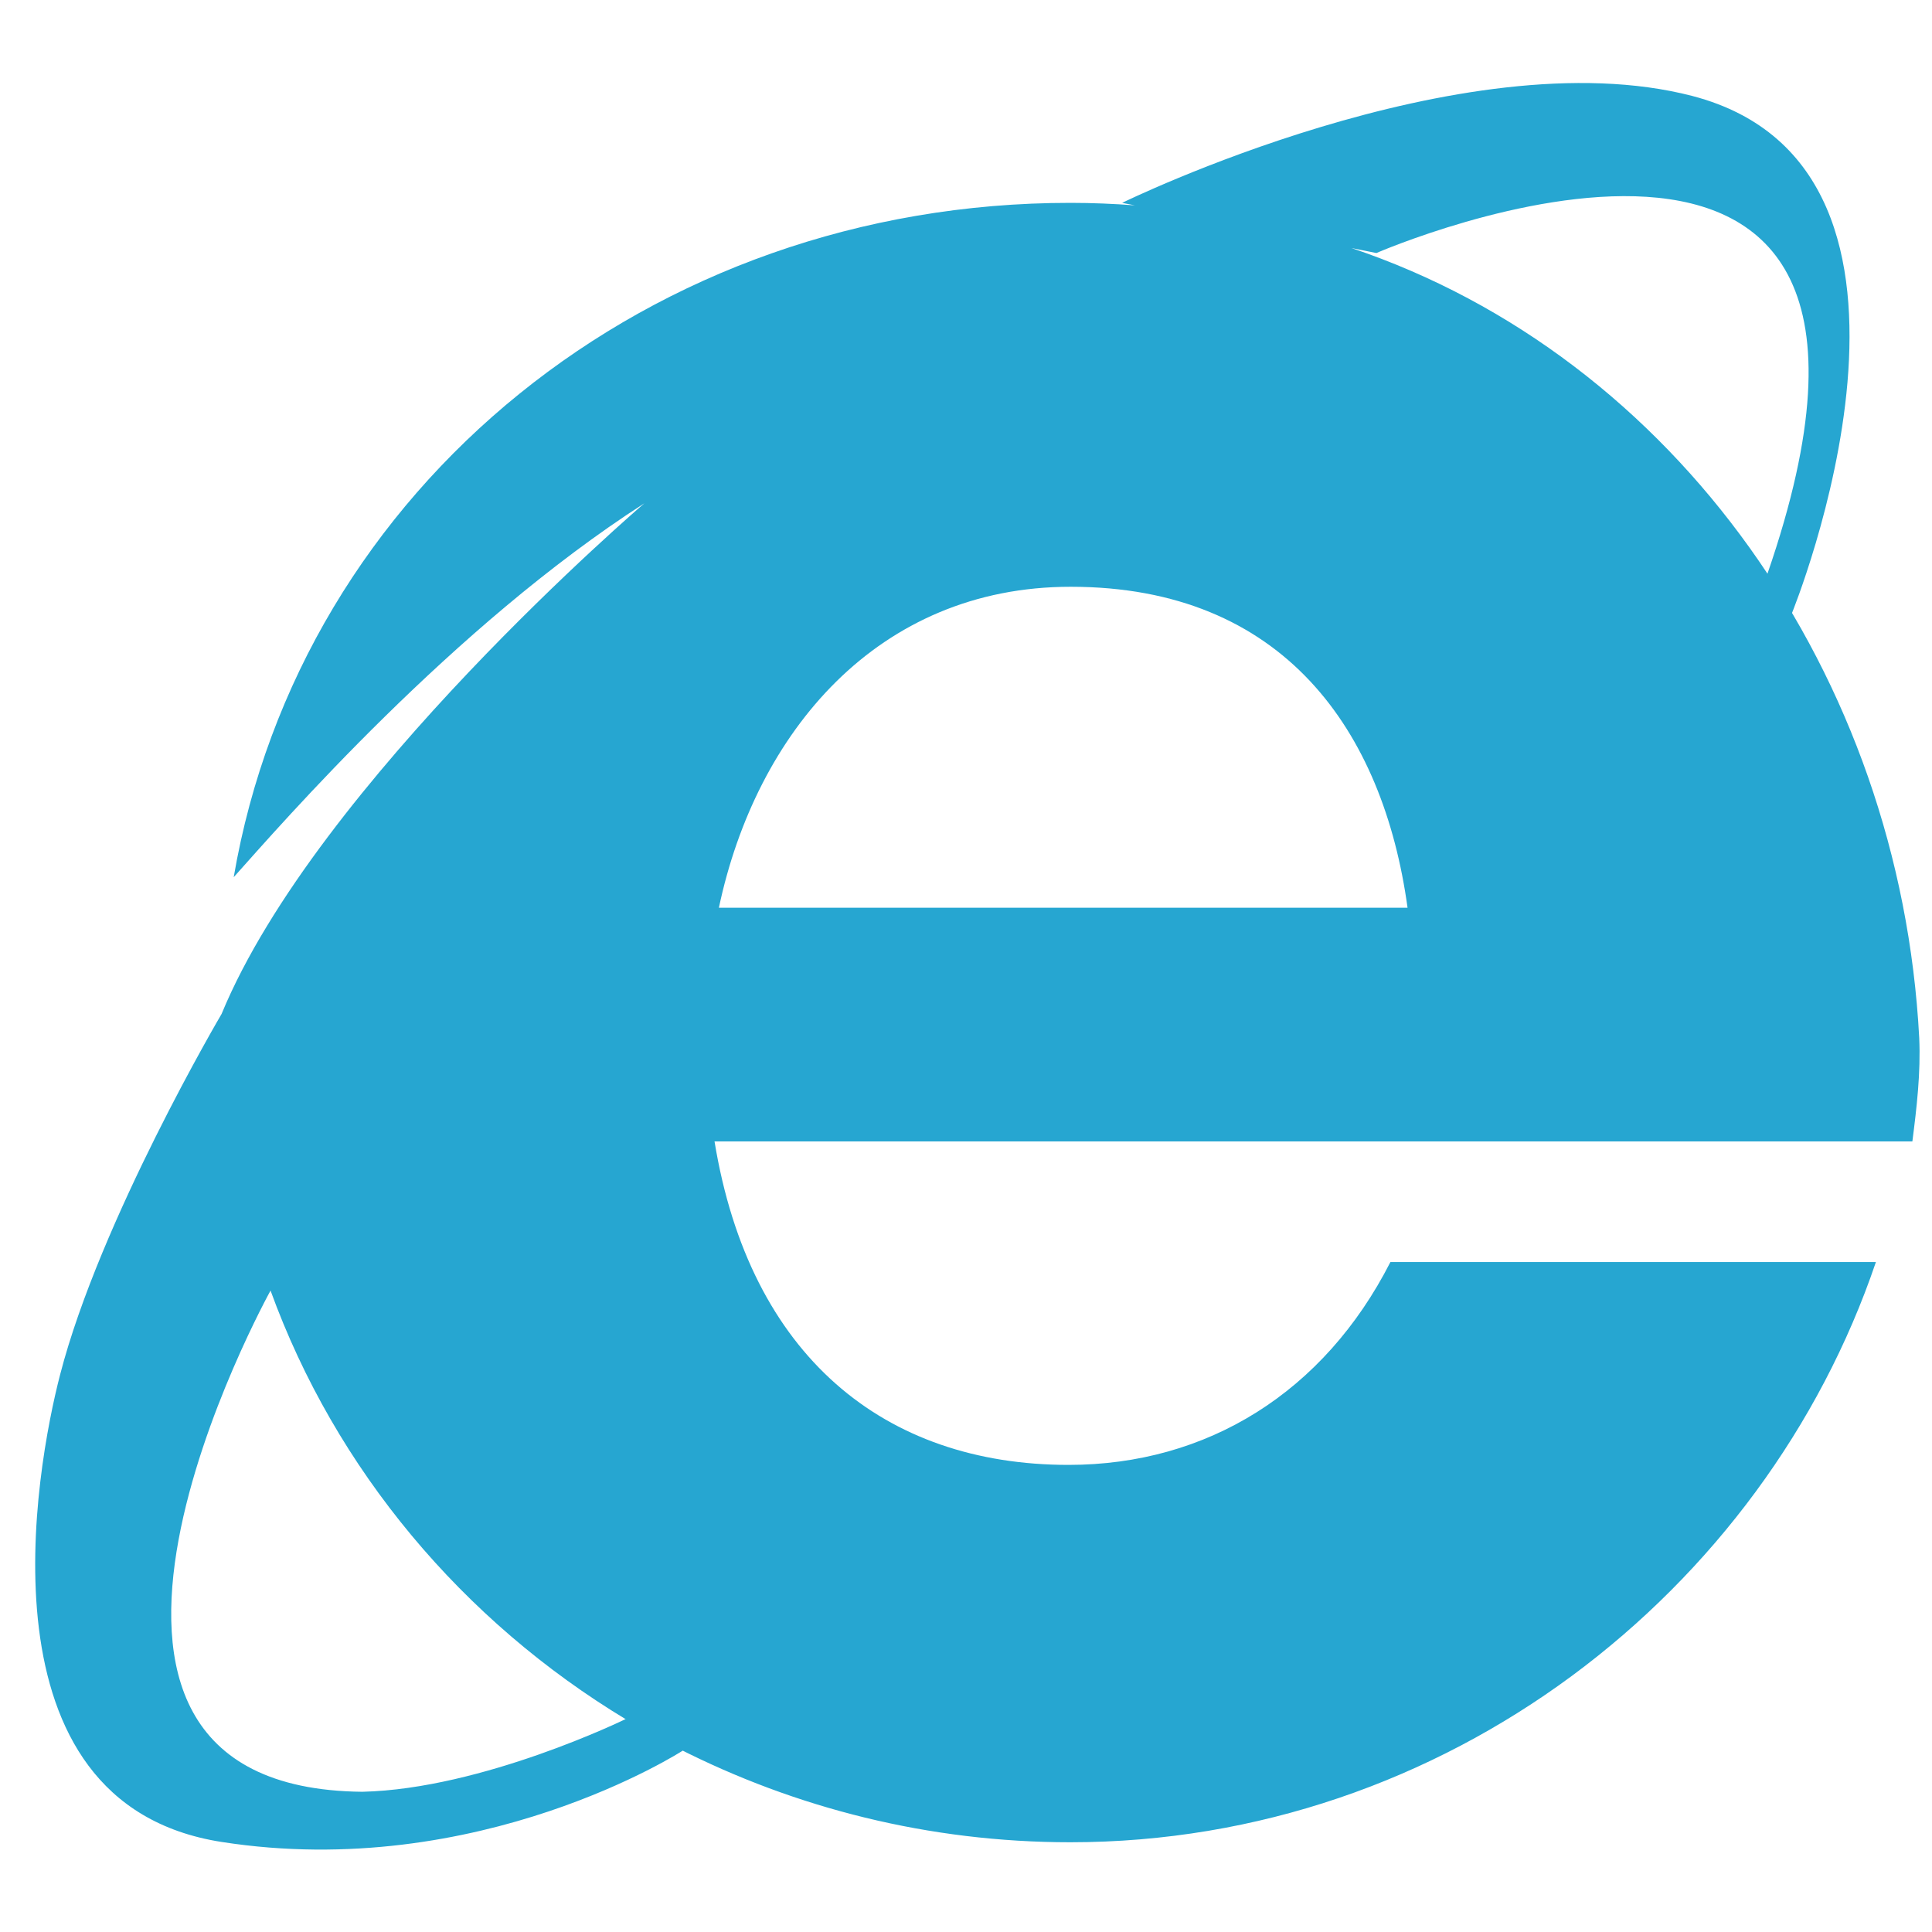 <?xml version="1.0" encoding="utf-8"?>
<!-- Generator: Adobe Illustrator 18.0.0, SVG Export Plug-In . SVG Version: 6.00 Build 0)  -->
<!DOCTYPE svg PUBLIC "-//W3C//DTD SVG 1.1//EN" "http://www.w3.org/Graphics/SVG/1.1/DTD/svg11.dtd">
<svg height="30px" width="30px" version="1.1" id="Layer_1" xmlns="http://www.w3.org/2000/svg" xmlns:xlink="http://www.w3.org/1999/xlink" x="0px" y="0px"
	 viewBox="-4 86 620 620" enable-background="new -4 86 620 620" xml:space="preserve">
<path fill="#26A6D1" d="M457.9,452.3h151.8c1.4-10.9,2.7-22,2.2-33.2c-6.1-116.4-78.3-218.6-182.2-253.5l8,1.6
	c0,0,189.5-82.4,125.5,102.9l7.8,12.8c0,0,58.3-142.5-31.9-166.1c-73.9-19.2-183,34.3-183,34.3l4.1,0.8c-6.8-0.5-13.6-0.8-20.6-0.8
	C204.5,151,92.4,242.5,71,367.5c15.3-17.1,70.2-80.4,131.8-120c0,0-105.2,90-135.7,163.9c0,0-39,66.2-51.8,115.7
	c-7.8,30-27.6,137.6,51.8,150c82.7,12.9,148-29.3,148-29.3l-1.6-0.8c37.7,19.2,80.6,30.2,126,30.2c120.5,0,222.6-80.4,258.5-186.2
	H442.2c-21.3,41.8-58.8,65.1-103.3,65.1c-59,0-102.3-34.8-113.6-103.8H457.9z M196.7,637.7c0,0-45.8,22.4-84.4,23.3
	c-118-1.1-29.5-160.8-29.5-160.8v-0.1c20.9,57.6,61.7,106.1,114.3,137.8L196.7,637.7z M339.6,274.3c68.4,0,100.3,46.3,108.1,103
	h-221C238.6,321.1,277.6,274.3,339.6,274.3z"/>
</svg>
